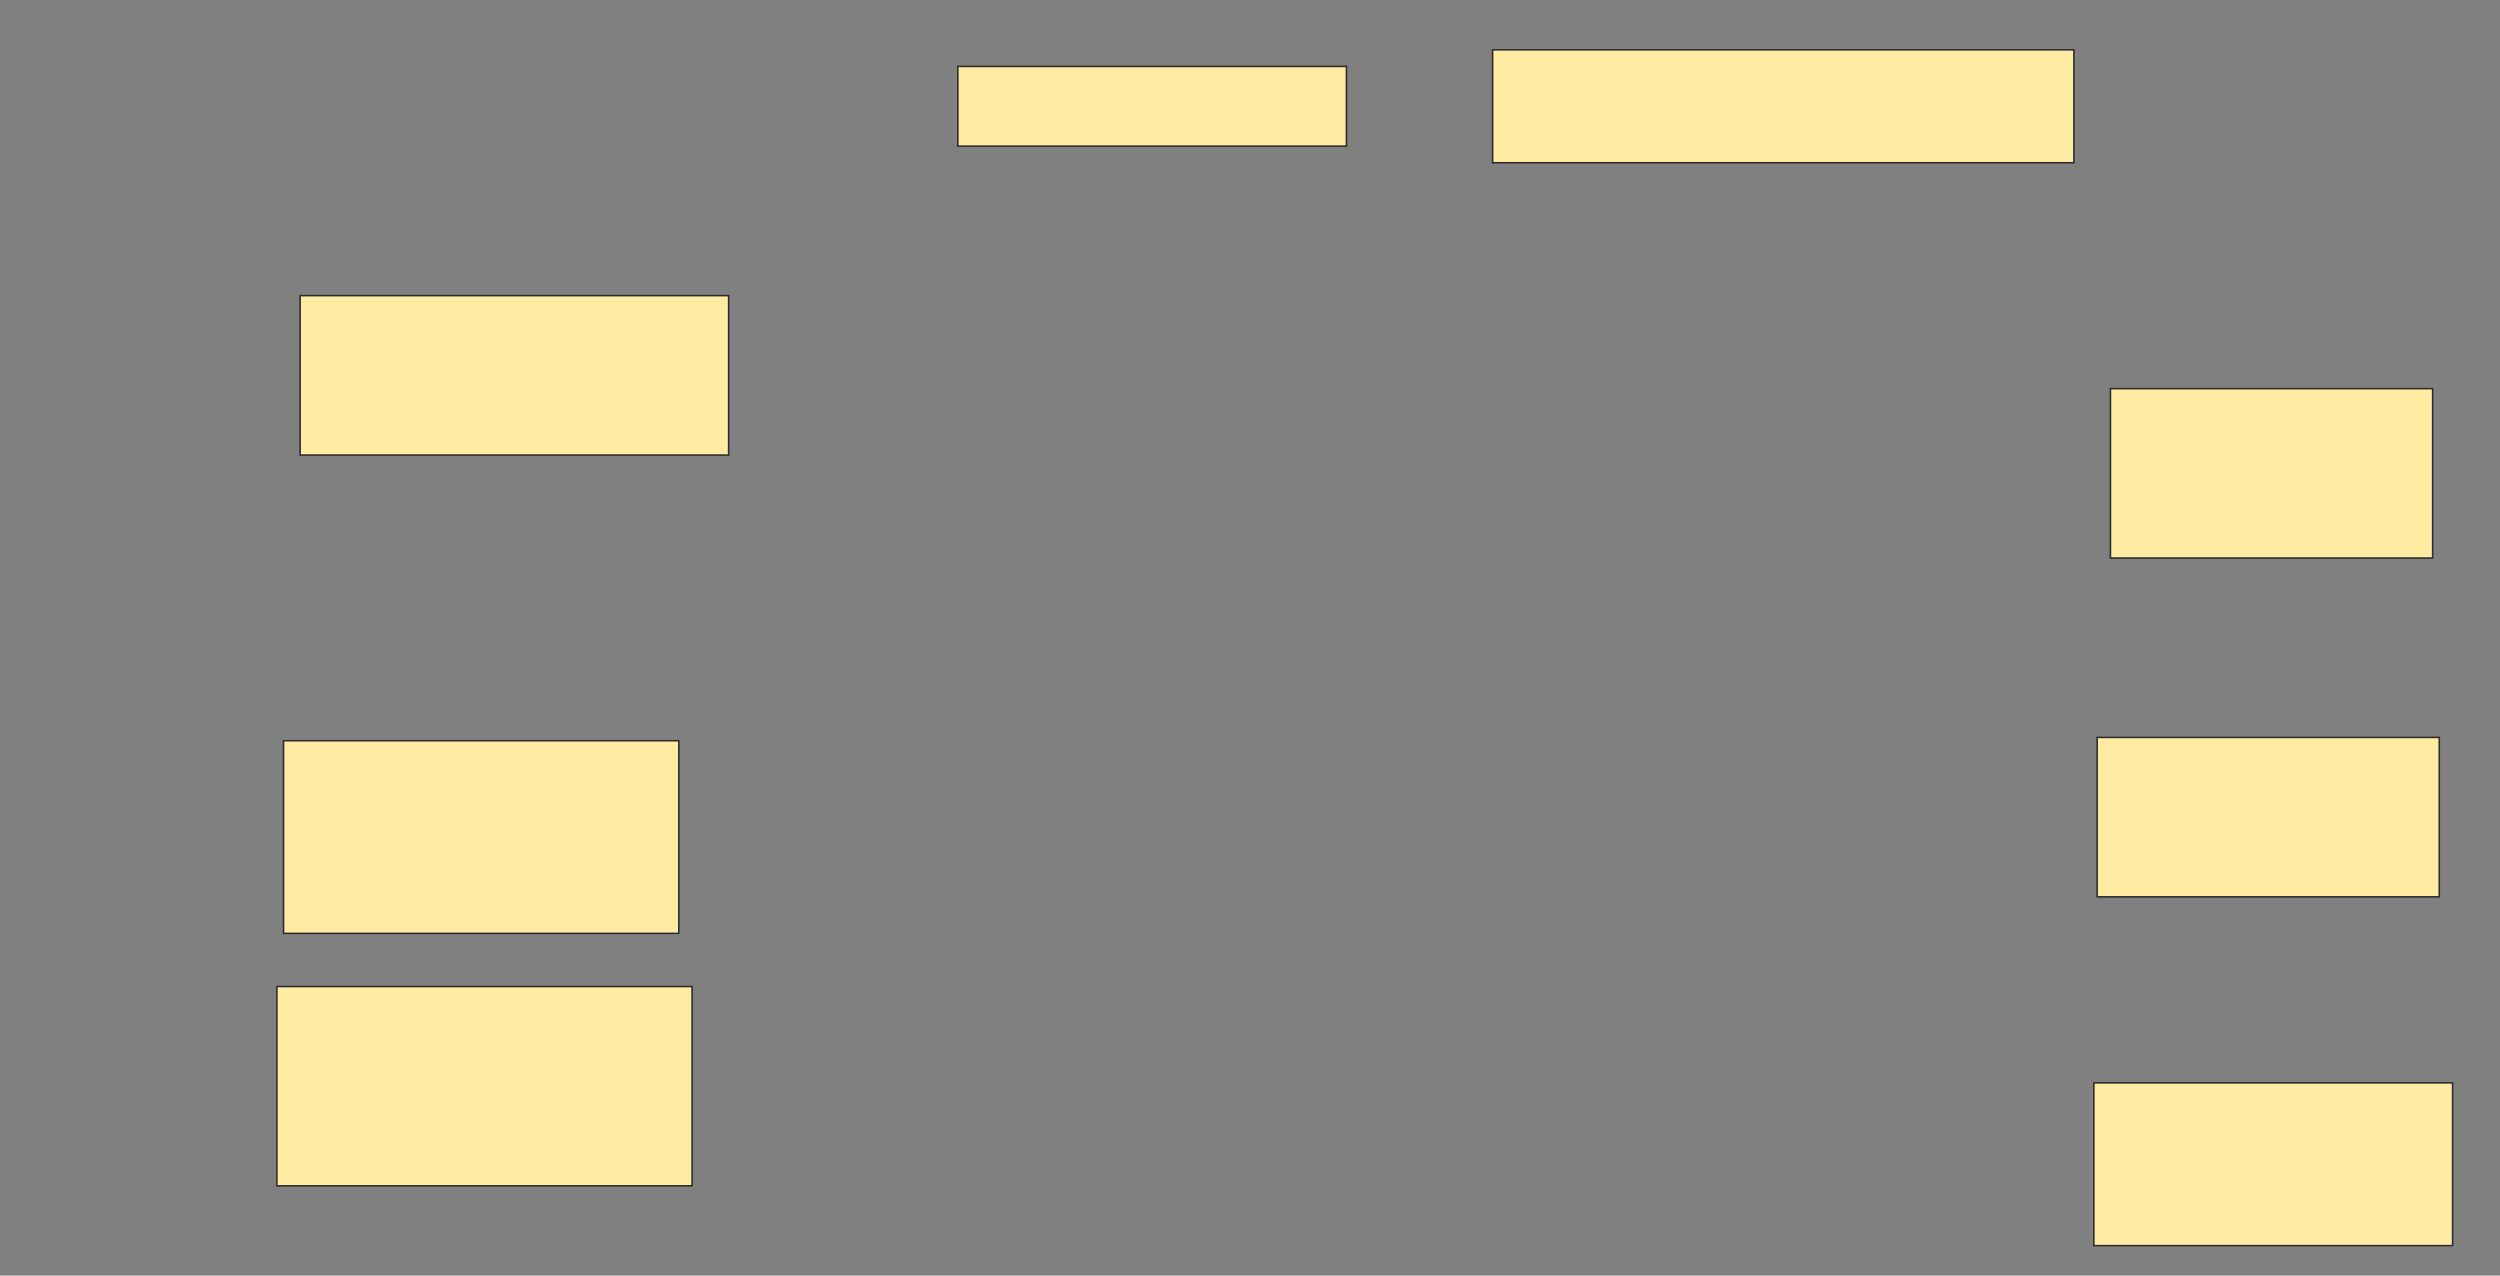 <svg xmlns="http://www.w3.org/2000/svg" width="1568" height="800">
 <rect width="100%" height="100%" fill="#808080" stroke="none"/>
 <!-- Created with Image Occlusion Enhanced -->
 <g>
  <title>Labels</title>
 </g>
 <g>
  <title>Masks</title>
  <g id="a03b7c2f9e4c4157aacf3c8fd1f306c5-ao-1">
   <rect height="100" width="268.75" y="185.417" x="188.25" stroke="#2D2D2D" fill="#FFEBA2"/>
   <rect height="120.833" width="247.917" y="464.583" x="177.833" stroke-linecap="null" stroke-linejoin="null" stroke-dasharray="null" stroke="#2D2D2D" fill="#FFEBA2"/>
   <rect height="125" width="260.417" y="618.75" x="173.667" stroke-linecap="null" stroke-linejoin="null" stroke-dasharray="null" stroke="#2D2D2D" fill="#FFEBA2"/>
  </g>
  <g id="a03b7c2f9e4c4157aacf3c8fd1f306c5-ao-2">
   <rect stroke="#2D2D2D" height="50" width="243.75" y="41.667" x="600.75" fill="#FFEBA2"/>
   <rect height="70.833" width="364.583" y="31.25" x="936.167" stroke-linecap="null" stroke-linejoin="null" stroke-dasharray="null" stroke="#2D2D2D" fill="#FFEBA2"/>
  </g>
  <g id="a03b7c2f9e4c4157aacf3c8fd1f306c5-ao-3">
   <rect height="106.25" width="202.083" y="243.75" x="1323.667" stroke-linecap="null" stroke-linejoin="null" stroke-dasharray="null" stroke="#2D2D2D" fill="#FFEBA2"/>
   <rect height="100" width="214.583" y="462.5" x="1315.333" stroke-linecap="null" stroke-linejoin="null" stroke-dasharray="null" stroke="#2D2D2D" fill="#FFEBA2"/>
   <rect height="102.083" width="225" y="679.167" x="1313.25" stroke-linecap="null" stroke-linejoin="null" stroke-dasharray="null" stroke="#2D2D2D" fill="#FFEBA2"/>
  </g>
 </g>
</svg>